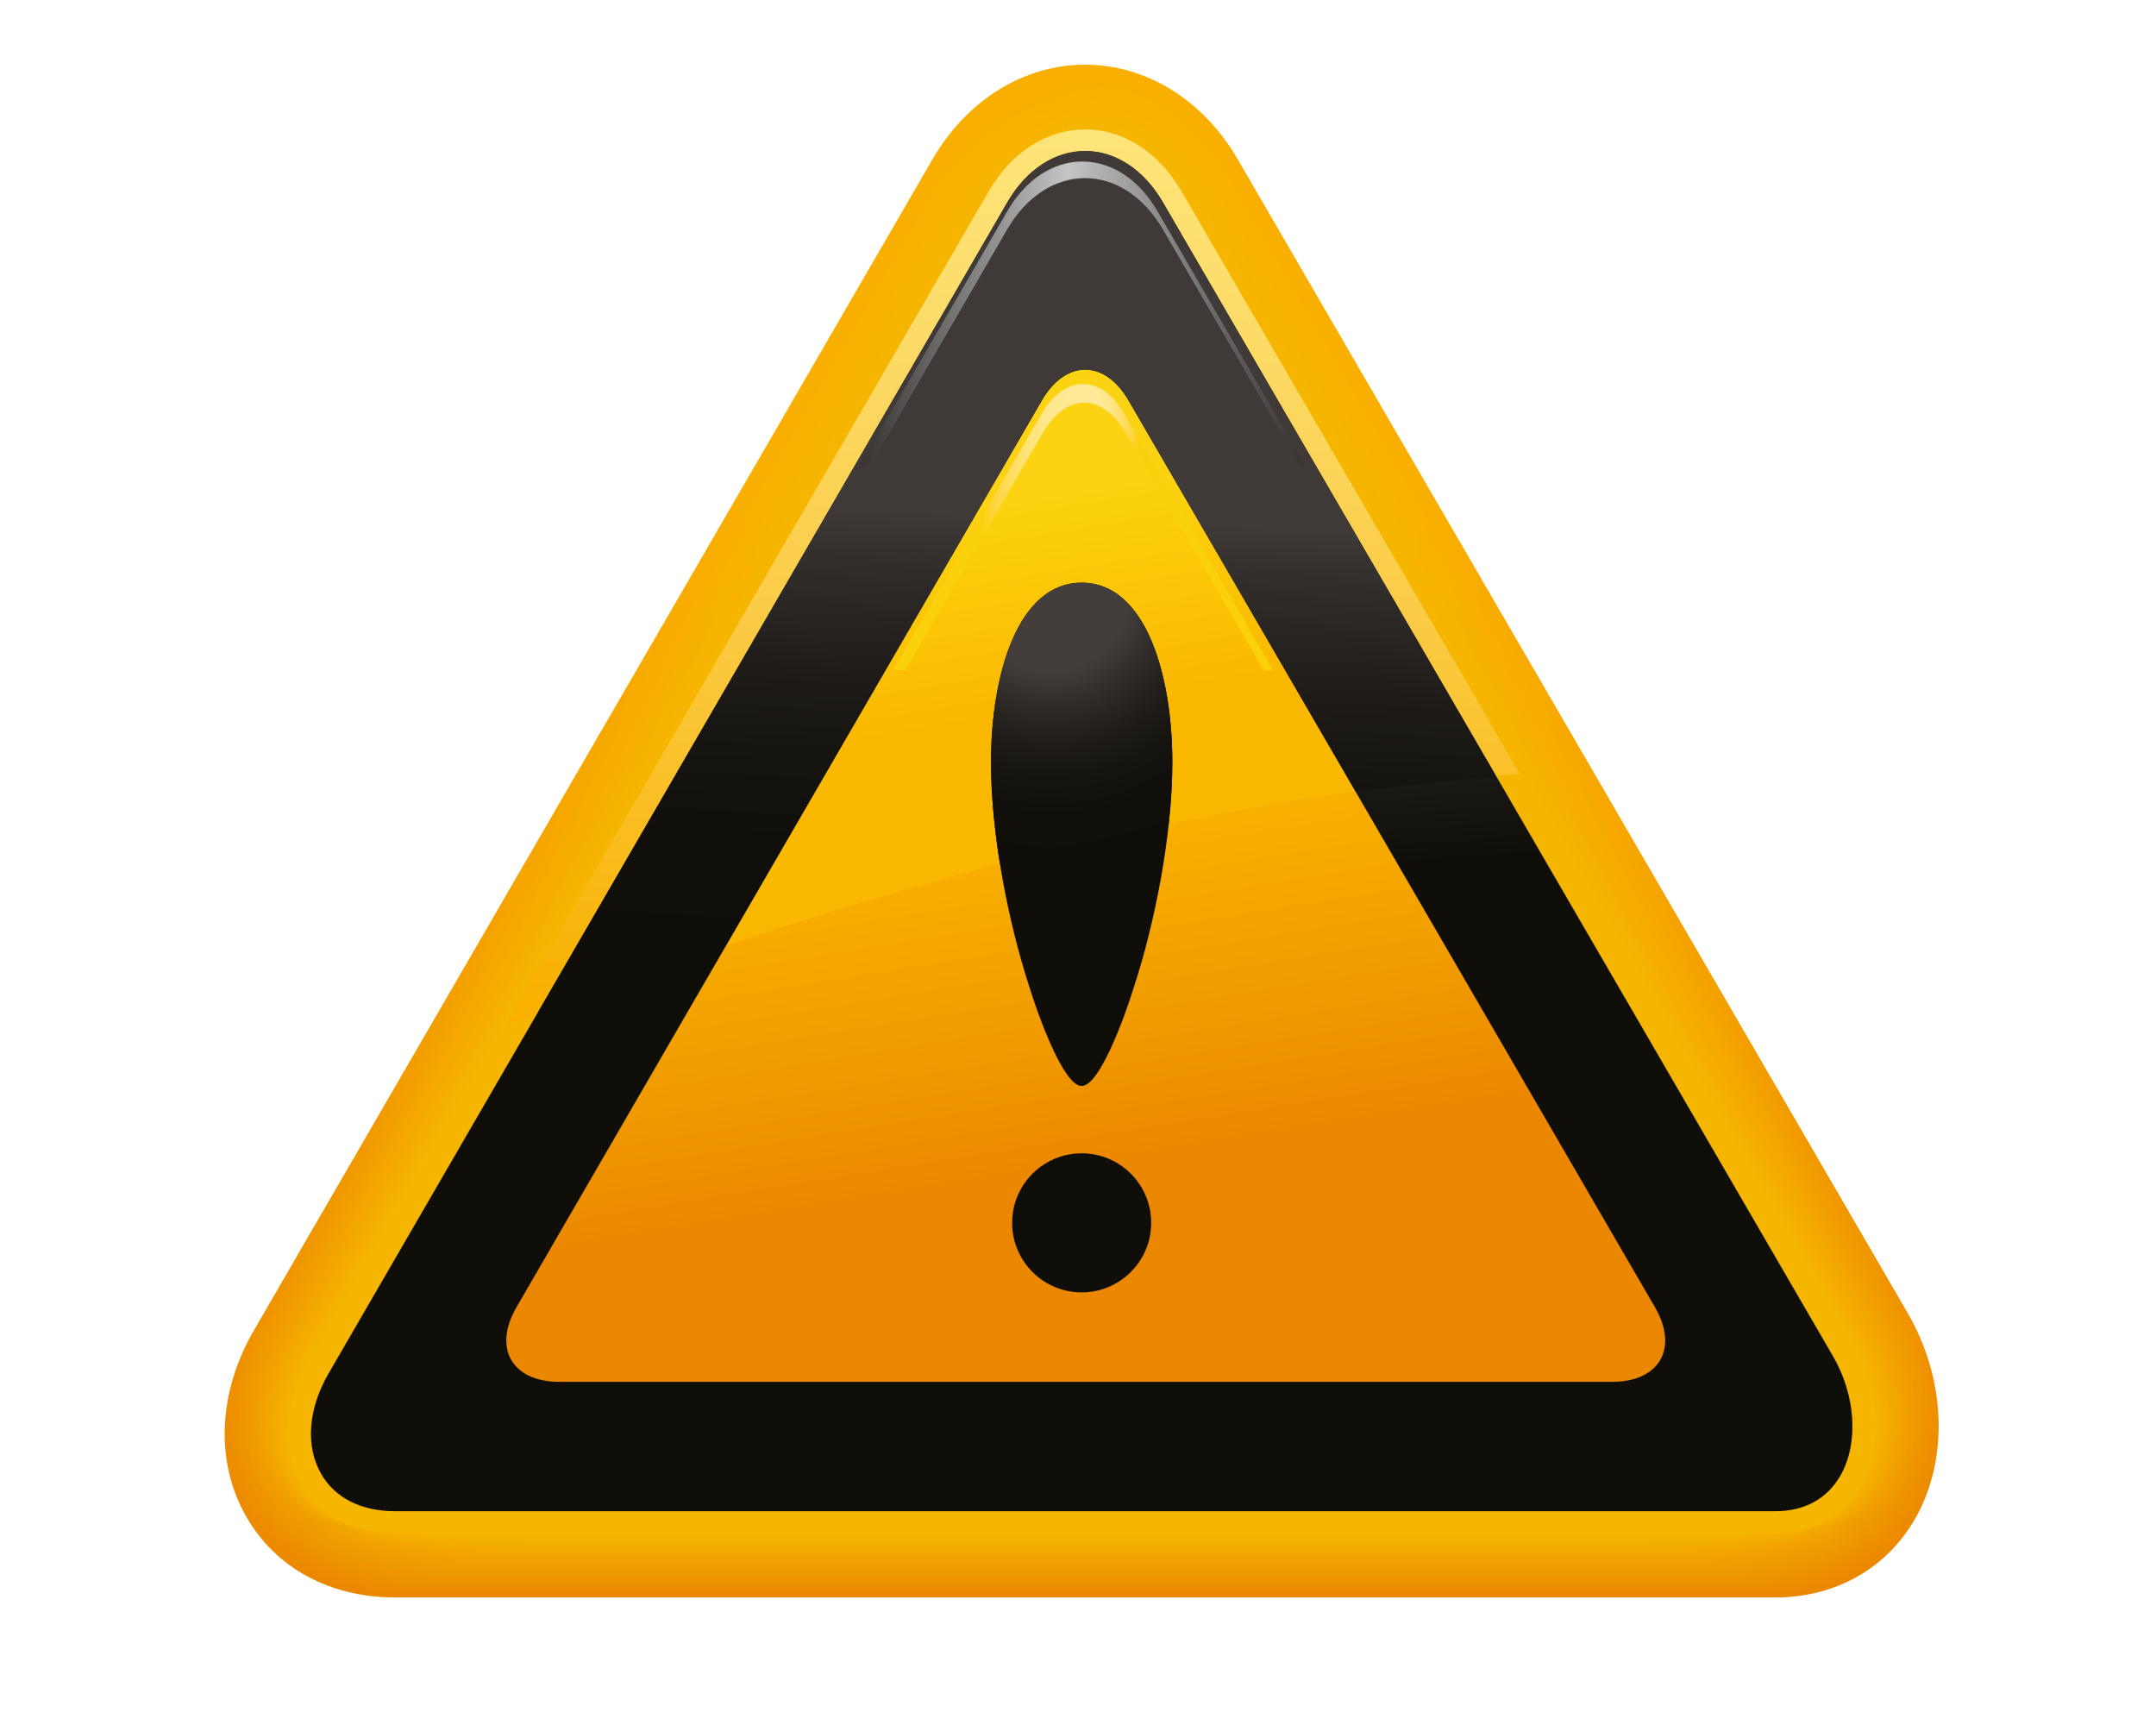 <?xml version="1.0" encoding="utf-8"?>
<!-- Generator: Adobe Illustrator 15.1.0, SVG Export Plug-In . SVG Version: 6.00 Build 0)  -->
<!DOCTYPE svg PUBLIC "-//W3C//DTD SVG 1.1//EN" "http://www.w3.org/Graphics/SVG/1.1/DTD/svg11.dtd">
<svg version="1.1" id="Layer_1" xmlns="http://www.w3.org/2000/svg" xmlns:xlink="http://www.w3.org/1999/xlink" x="0px" y="0px"
	 width="500px" height="400px" viewBox="0 0 500 400" enable-background="new 0 0 500 400" xml:space="preserve">
<g>
	<g>
		<g>
			<g>
				<linearGradient id="SVGID_1_" gradientUnits="userSpaceOnUse" x1="250.849" y1="15" x2="250.849" y2="370.429">
					<stop  offset="0.275" style="stop-color:#F9AF00"/>
					<stop  offset="0.513" style="stop-color:#F5A500"/>
					<stop  offset="0.94" style="stop-color:#EC8B00"/>
					<stop  offset="1" style="stop-color:#EB8700"/>
				</linearGradient>
				<path fill="url(#SVGID_1_)" d="M411.65,370.429h-160H91.651c-15.134,0-27.724-6.833-34.542-18.742
					c-7.292-12.739-6.58-28.974,1.908-43.427l78.678-135.76l78.678-135.76C224.382,23.099,237.553,15,251.651,15
					c14.097,0,27.268,8.099,35.233,21.665l77.719,133.829l77.719,133.829c8.968,15.274,9.708,34.055,1.846,47.787
					C437.503,363.75,425.651,370.429,411.65,370.429L411.65,370.429z"/>
				<linearGradient id="SVGID_2_" gradientUnits="userSpaceOnUse" x1="250.868" y1="15.892" x2="250.868" y2="369.946">
					<stop  offset="0.275" style="stop-color:#F9AF00"/>
					<stop  offset="0.519" style="stop-color:#F5A500"/>
					<stop  offset="0.958" style="stop-color:#EC8B00"/>
					<stop  offset="1" style="stop-color:#EB8800"/>
				</linearGradient>
				<path fill="url(#SVGID_2_)" d="M250.932,15.944c13.935-0.778,27.253,7.239,35.346,20.726c0.069,0.065,4.503,7.668,4.559,7.763
					l73.349,126.305l74.997,129.142c0.033,0.055,2.781,4.797,2.805,4.854c8.911,15.362,9.147,34.047,1.132,47.482
					c-6.65,11.147-18.933,17.729-32.482,17.729l0,0H251.65H92.708c-14.646,0-27.673-6.738-34.485-18.138
					c-7.452-12.47-7.289-28.554,1.109-43.083c0.025-0.073,3.529-6.133,3.572-6.206l75.209-129.775L216.242,37.93
					C223.993,24.729,237.31,16.704,250.932,15.944z"/>
				<linearGradient id="SVGID_3_" gradientUnits="userSpaceOnUse" x1="250.884" y1="16.694" x2="250.884" y2="369.461">
					<stop  offset="0.275" style="stop-color:#F9AF00"/>
					<stop  offset="0.526" style="stop-color:#F5A500"/>
					<stop  offset="0.976" style="stop-color:#EC8B00"/>
					<stop  offset="1" style="stop-color:#EB8A00"/>
				</linearGradient>
				<path fill="url(#SVGID_3_)" d="M250.213,16.888c13.747-1.555,27.239,6.379,35.458,19.787c0.14,0.131,4.491,7.563,4.603,7.752
					l73.494,126.555l75.088,129.297c0.064,0.109,2.75,4.752,2.796,4.867c8.856,15.449,8.595,34.026,0.419,47.177
					c-6.626,10.657-19.35,17.138-32.447,17.138l0,0H251.65H93.765c-14.157,0-27.634-6.641-34.428-17.533
					c-7.617-12.213-7.998-28.133,0.311-42.737c0.05-0.146,3.471-6.081,3.557-6.228l75.326-129.976L216.112,39.12
					C223.604,26.359,237.107,18.37,250.213,16.888z"/>
				<linearGradient id="SVGID_4_" gradientUnits="userSpaceOnUse" x1="250.898" y1="17.425" x2="250.898" y2="368.978">
					<stop  offset="0.275" style="stop-color:#F9AF00"/>
					<stop  offset="0.533" style="stop-color:#F5A500"/>
					<stop  offset="0.996" style="stop-color:#EC8C00"/>
					<stop  offset="1" style="stop-color:#EC8B00"/>
				</linearGradient>
				<path fill="url(#SVGID_4_)" d="M249.493,17.832c13.536-2.328,27.225,5.519,35.571,18.848c0.21,0.196,4.479,7.458,4.646,7.742
					l73.639,126.804l75.178,129.452c0.098,0.166,2.72,4.708,2.789,4.881c8.8,15.537,8.051,33.992-0.295,46.872
					c-6.588,10.168-19.766,16.547-32.412,16.547l0,0H251.65H94.822c-13.669,0-27.608-6.541-34.371-16.929
					c-7.792-11.971-8.708-27.714-0.488-42.394c0.075-0.22,3.415-6.028,3.543-6.247l75.442-130.177l77.032-132.92
					C223.215,27.99,236.943,19.99,249.493,17.832z"/>
				<linearGradient id="SVGID_5_" gradientUnits="userSpaceOnUse" x1="250.909" y1="18.096" x2="250.909" y2="368.494">
					<stop  offset="0.275" style="stop-color:#F8B000"/>
					<stop  offset="0.54" style="stop-color:#F5A600"/>
					<stop  offset="1" style="stop-color:#EC8D00"/>
				</linearGradient>
				<path fill="url(#SVGID_5_)" d="M248.774,18.776c13.298-3.098,27.21,4.658,35.683,17.909c0.28,0.262,4.469,7.353,4.69,7.731
					l73.785,127.054L438.2,301.077c0.129,0.221,2.688,4.664,2.78,4.893c8.744,15.625,7.516,33.944-1.008,46.568
					c-6.537,9.683-20.182,15.955-32.376,15.955l0,0H251.65H95.879c-13.181,0-27.597-6.437-34.313-16.324
					c-7.975-11.74-9.417-27.293-1.287-42.049c0.1-0.293,3.357-5.976,3.529-6.268l75.559-130.377l76.484-131.974
					C222.826,29.621,236.815,21.562,248.774,18.776z"/>
				<linearGradient id="SVGID_6_" gradientUnits="userSpaceOnUse" x1="250.918" y1="18.719" x2="250.918" y2="368.01">
					<stop  offset="0.275" style="stop-color:#F8B000"/>
					<stop  offset="0.548" style="stop-color:#F5A600"/>
					<stop  offset="1" style="stop-color:#EC8F00"/>
				</linearGradient>
				<path fill="url(#SVGID_6_)" d="M248.055,19.72c13.036-3.861,27.196,3.798,35.796,16.97c0.35,0.327,4.457,7.247,4.734,7.721
					l73.93,127.304l75.357,129.763c0.162,0.275,2.658,4.619,2.773,4.905c8.688,15.713,6.988,33.882-1.722,46.263
					c-6.474,9.202-20.599,15.365-32.341,15.365l0,0H251.65H96.936c-12.693,0-27.601-6.329-34.256-15.72
					c-8.168-11.525-10.126-26.873-2.085-41.704c0.125-0.367,3.3-5.924,3.515-6.289l75.675-130.578L215.72,42.691
					C222.437,31.251,236.717,23.078,248.055,19.72z"/>
				<linearGradient id="SVGID_7_" gradientUnits="userSpaceOnUse" x1="250.925" y1="19.301" x2="250.925" y2="367.526">
					<stop  offset="0.275" style="stop-color:#F8B000"/>
					<stop  offset="0.557" style="stop-color:#F5A600"/>
					<stop  offset="1" style="stop-color:#ED9000"/>
				</linearGradient>
				<path fill="url(#SVGID_7_)" d="M247.335,20.664c12.748-4.617,27.183,2.938,35.908,16.031c0.42,0.393,4.445,7.142,4.779,7.71
					l74.074,127.554l75.448,129.918c0.193,0.33,2.627,4.574,2.765,4.918c8.633,15.801,6.473,33.807-2.436,45.958
					c-6.396,8.725-21.014,14.773-32.305,14.773l0,0H251.65H97.993c-12.205,0-27.62-6.216-34.198-15.114
					c-8.371-11.324-10.835-26.453-2.884-41.36c0.15-0.439,3.244-5.871,3.501-6.31l75.791-130.779l75.387-130.08
					C222.048,32.882,236.646,24.535,247.335,20.664z"/>
				<linearGradient id="SVGID_8_" gradientUnits="userSpaceOnUse" x1="250.93" y1="19.85" x2="250.93" y2="367.043">
					<stop  offset="0.275" style="stop-color:#F8B000"/>
					<stop  offset="0.566" style="stop-color:#F4A600"/>
					<stop  offset="1" style="stop-color:#ED9200"/>
				</linearGradient>
				<path fill="url(#SVGID_8_)" d="M246.616,21.607c12.434-5.363,27.168,2.078,36.021,15.092c0.489,0.458,4.434,7.037,4.822,7.699
					l74.22,127.803l75.538,130.073c0.227,0.386,2.597,4.53,2.758,4.932c8.576,15.888,5.966,33.717-3.149,45.653
					c-6.303,8.253-21.43,14.183-32.27,14.183l0,0H251.65H99.05c-11.717,0-27.655-6.096-34.141-14.511
					c-8.583-11.136-11.544-26.033-3.683-41.016c0.174-0.513,3.187-5.818,3.487-6.329l75.907-130.98l74.838-129.134
					C221.659,34.512,236.594,25.93,246.616,21.607z"/>
				<linearGradient id="SVGID_9_" gradientUnits="userSpaceOnUse" x1="250.934" y1="20.37" x2="250.934" y2="366.558">
					<stop  offset="0.275" style="stop-color:#F8B100"/>
					<stop  offset="0.577" style="stop-color:#F4A700"/>
					<stop  offset="1" style="stop-color:#ED9300"/>
				</linearGradient>
				<path fill="url(#SVGID_9_)" d="M245.896,22.551c12.096-6.099,27.153,1.218,36.133,14.153c0.561,0.523,4.423,6.931,4.867,7.688
					l74.364,128.053l75.628,130.228c0.259,0.441,2.566,4.485,2.751,4.944c8.521,15.976,5.47,33.612-3.863,45.348
					c-6.194,7.789-21.847,13.592-32.234,13.592l0,0H251.65H100.106c-11.228,0-27.707-5.968-34.083-13.905
					c-8.807-10.962-12.254-25.613-4.481-40.671c0.2-0.587,3.129-5.766,3.473-6.351l76.024-131.181l74.29-128.187
					C221.27,36.143,236.557,27.261,245.896,22.551z"/>
				<linearGradient id="SVGID_10_" gradientUnits="userSpaceOnUse" x1="250.695" y1="21.782" x2="250.695" y2="366.075">
					<stop  offset="0.275" style="stop-color:#F8B100"/>
					<stop  offset="0.587" style="stop-color:#F4A700"/>
					<stop  offset="1" style="stop-color:#EE9500"/>
				</linearGradient>
				<path fill="url(#SVGID_10_)" d="M245.177,23.495c12.746-4.668,27.139,0.358,36.246,13.214c0.63,0.589,4.41,6.826,4.911,7.678
					l74.509,128.303l75.719,130.383c0.291,0.496,2.535,4.44,2.742,4.957c8.465,16.063,4.985,33.494-4.576,45.043
					c-6.07,7.332-22.263,13.001-32.199,13.001l0,0H251.65H101.164c-10.74,0-29.188-4.85-34.026-13.301
					c-10.801-9.041-12.963-25.193-5.28-40.327c0.225-0.659,3.073-5.713,3.459-6.371l76.14-131.381l73.741-127.24
					C220.881,37.773,235.172,23.495,245.177,23.495z"/>
				<linearGradient id="SVGID_11_" gradientUnits="userSpaceOnUse" x1="250.97" y1="22.362" x2="250.97" y2="365.59">
					<stop  offset="0.275" style="stop-color:#F8B100"/>
					<stop  offset="0.599" style="stop-color:#F4A700"/>
					<stop  offset="1" style="stop-color:#EE9600"/>
				</linearGradient>
				<path fill="url(#SVGID_11_)" d="M244.458,24.439c12.595-5.188,27.125-0.502,36.358,12.275c0.7,0.654,4.399,6.721,4.955,7.667
					l74.654,128.553l75.809,130.539c0.323,0.551,2.505,4.396,2.735,4.969c8.408,16.151,6.495,35.437-5.29,44.738
					c-4.515,7.886-22.679,12.41-32.163,12.41l0,0H251.65H102.22c-10.252,0-29.35-4.629-33.969-12.696
					c-11.191-8.63-13.672-24.772-6.079-39.982c0.25-0.732,3.016-5.66,3.444-6.392l76.257-131.582l73.192-126.294
					C220.492,39.404,234.907,24.439,244.458,24.439z"/>
				<linearGradient id="SVGID_12_" gradientUnits="userSpaceOnUse" x1="250.974" y1="22.913" x2="250.974" y2="365.107">
					<stop  offset="0.275" style="stop-color:#F8B100"/>
					<stop  offset="0.612" style="stop-color:#F4A800"/>
					<stop  offset="1" style="stop-color:#EE9800"/>
				</linearGradient>
				<path fill="url(#SVGID_12_)" d="M243.738,25.383c12.445-5.707,27.111-1.362,36.471,11.336c0.77,0.72,4.388,6.615,4.999,7.657
					l74.799,128.802l75.899,130.694c0.355,0.605,2.474,4.352,2.727,4.981c8.354,16.239,6.175,35.574-6.003,44.434
					c-4.3,7.51-23.096,11.819-32.128,11.819l0,0H251.65H103.277c-9.764,0-29.513-4.409-33.912-12.092
					c-11.581-8.219-14.381-24.353-6.877-39.638c0.274-0.807,2.958-5.608,3.431-6.413l76.373-131.782l72.644-125.347
					C220.103,41.034,234.643,25.383,243.738,25.383z"/>
				<linearGradient id="SVGID_13_" gradientUnits="userSpaceOnUse" x1="250.977" y1="23.439" x2="250.976" y2="364.623">
					<stop  offset="0.275" style="stop-color:#F8B200"/>
					<stop  offset="0.626" style="stop-color:#F4A800"/>
					<stop  offset="1" style="stop-color:#EF9900"/>
				</linearGradient>
				<path fill="url(#SVGID_13_)" d="M243.019,26.327c12.294-6.225,27.097-2.222,36.583,10.397c0.84,0.785,4.377,6.51,5.043,7.646
					l74.945,129.052l75.988,130.849c0.389,0.661,2.443,4.308,2.72,4.995c8.297,16.326,5.853,35.712-6.717,44.129
					c-4.085,7.135-23.512,11.228-32.093,11.228l0,0H251.65H104.334c-9.275,0-29.675-4.188-33.854-11.487
					c-11.971-7.808-15.091-23.933-7.676-39.293c0.299-0.88,2.901-5.556,3.417-6.433l76.489-131.983l72.095-124.401
					C219.714,42.665,234.378,26.327,243.019,26.327z"/>
				<linearGradient id="SVGID_14_" gradientUnits="userSpaceOnUse" x1="250.978" y1="23.939" x2="250.978" y2="364.139">
					<stop  offset="0.275" style="stop-color:#F7B200"/>
					<stop  offset="0.641" style="stop-color:#F4A800"/>
					<stop  offset="1" style="stop-color:#EF9B00"/>
				</linearGradient>
				<path fill="url(#SVGID_14_)" d="M242.3,27.271c12.145-6.744,27.082-3.082,36.695,9.458c0.91,0.851,4.364,6.405,5.087,7.635
					l75.09,129.302L435.25,304.67c0.421,0.717,2.413,4.263,2.713,5.008c8.24,16.414,5.531,35.85-7.431,43.823
					c-3.87,6.76-23.928,10.638-32.058,10.638l0,0H251.65H105.391c-8.788,0-29.838-3.968-33.797-10.883
					c-12.361-7.397-15.8-23.513-8.475-38.949c0.324-0.952,2.845-5.503,3.402-6.453l76.606-132.184l71.546-123.454
					C219.325,44.295,234.114,27.271,242.3,27.271z"/>
				<linearGradient id="SVGID_15_" gradientUnits="userSpaceOnUse" x1="250.978" y1="24.416" x2="250.978" y2="363.655">
					<stop  offset="0.275" style="stop-color:#F7B200"/>
					<stop  offset="0.658" style="stop-color:#F4A800"/>
					<stop  offset="1" style="stop-color:#F09C00"/>
				</linearGradient>
				<path fill="url(#SVGID_15_)" d="M241.58,28.215c11.995-7.263,27.068-3.942,36.808,8.519c0.98,0.916,4.354,6.3,5.132,7.625
					l75.234,129.551l76.169,131.159c0.453,0.771,2.382,4.218,2.704,5.021c8.186,16.502,5.211,35.988-8.144,43.519
					c-3.655,6.384-24.344,10.046-32.022,10.046l0,0H251.65H106.448c-8.299,0-30-3.747-33.739-10.277
					c-12.751-6.986-16.509-23.093-9.273-38.604c0.349-1.026,2.788-5.451,3.389-6.475l76.722-132.385l70.998-122.507
					C218.936,45.926,233.849,28.215,241.58,28.215z"/>
				<linearGradient id="SVGID_16_" gradientUnits="userSpaceOnUse" x1="250.978" y1="24.872" x2="250.978" y2="363.171">
					<stop  offset="0.275" style="stop-color:#F7B200"/>
					<stop  offset="0.677" style="stop-color:#F4A900"/>
					<stop  offset="1" style="stop-color:#F09E00"/>
				</linearGradient>
				<path fill="url(#SVGID_16_)" d="M240.861,29.159c11.844-7.781,27.054-4.802,36.92,7.58c1.05,0.981,4.342,6.194,5.175,7.614
					l75.38,129.801l76.259,131.314c0.485,0.826,2.352,4.173,2.697,5.033c8.129,16.589,4.889,36.126-8.857,43.214
					c-3.44,6.008-24.761,9.455-31.987,9.455l0,0H251.65H107.505c-7.811,0-30.163-3.527-33.683-9.674
					c-13.14-6.575-17.218-22.672-10.071-38.26c0.374-1.1,2.73-5.398,3.374-6.495l76.839-132.585l70.449-121.561
					C218.547,47.556,233.584,29.159,240.861,29.159z"/>
				<linearGradient id="SVGID_17_" gradientUnits="userSpaceOnUse" x1="250.976" y1="25.307" x2="250.976" y2="362.687">
					<stop  offset="0.275" style="stop-color:#F7B300"/>
					<stop  offset="0.698" style="stop-color:#F4A900"/>
					<stop  offset="1" style="stop-color:#F09F00"/>
				</linearGradient>
				<path fill="url(#SVGID_17_)" d="M240.142,30.103c11.694-8.3,27.04-5.663,37.032,6.641c1.12,1.047,4.33,6.089,5.22,7.604
					l75.524,130.051l76.35,131.469c0.518,0.882,2.32,4.13,2.688,5.046c8.073,16.678,4.568,36.265-9.571,42.909
					c-3.225,5.633-25.176,8.864-31.95,8.864l0,0H251.65H108.562c-7.323,0-30.325-3.306-33.625-9.068
					c-13.53-6.164-17.927-22.253-10.87-37.916c0.399-1.172,2.674-5.346,3.36-6.515l76.955-132.787l69.901-120.614
					C218.158,49.187,233.32,30.103,240.142,30.103z"/>
				<linearGradient id="SVGID_18_" gradientUnits="userSpaceOnUse" x1="250.974" y1="25.723" x2="250.974" y2="362.204">
					<stop  offset="0.275" style="stop-color:#F7B300"/>
					<stop  offset="0.722" style="stop-color:#F3A900"/>
					<stop  offset="1" style="stop-color:#F1A100"/>
				</linearGradient>
				<path fill="url(#SVGID_18_)" d="M239.422,31.047c11.544-8.819,27.026-6.522,37.145,5.702c1.189,1.113,4.318,5.984,5.263,7.593
					l75.67,130.301l76.439,131.625c0.55,0.937,2.29,4.085,2.682,5.059c8.017,16.765,4.246,36.402-10.285,42.604
					c-3.01,5.257-25.592,8.273-31.915,8.273l0,0H251.65H109.619c-6.835,0-30.488-3.086-33.568-8.465
					c-13.92-5.753-18.637-21.832-11.668-37.571c0.424-1.245,2.617-5.293,3.346-6.535l77.071-132.987l69.353-119.667
					C217.769,50.817,233.055,31.047,239.422,31.047z"/>
				<linearGradient id="SVGID_19_" gradientUnits="userSpaceOnUse" x1="250.97" y1="26.12" x2="250.97" y2="361.719">
					<stop  offset="0.275" style="stop-color:#F7B300"/>
					<stop  offset="0.749" style="stop-color:#F3A900"/>
					<stop  offset="1" style="stop-color:#F1A200"/>
				</linearGradient>
				<path fill="url(#SVGID_19_)" d="M238.703,31.991c11.394-9.338,27.012-7.382,37.257,4.763c1.26,1.178,4.308,5.879,5.308,7.583
					l75.814,130.55l76.53,131.78c0.582,0.991,2.259,4.04,2.673,5.071c7.962,16.853,3.926,36.541-10.998,42.3
					c-2.795,4.881-26.009,7.682-31.88,7.682l0,0H251.65H110.675c-6.346,0-30.65-2.865-33.51-7.859
					c-14.31-5.342-19.346-21.412-12.467-37.227c0.449-1.319,2.56-5.241,3.332-6.557l77.188-133.188l68.804-118.721
					C217.38,52.448,232.791,31.991,238.703,31.991z"/>
				<linearGradient id="SVGID_20_" gradientUnits="userSpaceOnUse" x1="250.966" y1="26.5" x2="250.966" y2="361.236">
					<stop  offset="0.275" style="stop-color:#F7B300"/>
					<stop  offset="0.78" style="stop-color:#F3AA00"/>
					<stop  offset="1" style="stop-color:#F1A400"/>
				</linearGradient>
				<path fill="url(#SVGID_20_)" d="M237.983,32.935c11.244-9.856,26.997-8.242,37.37,3.824c1.33,1.244,4.295,5.773,5.352,7.572
					l75.959,130.8l76.62,131.935c0.614,1.047,2.229,3.995,2.666,5.084c7.905,16.94,3.604,36.679-11.712,41.994
					c-2.58,4.506-26.425,7.092-31.845,7.092l0,0H251.65H111.732c-5.858,0-30.813-2.646-33.453-7.255
					c-14.7-4.932-20.055-20.992-13.266-36.883c0.474-1.392,2.503-5.188,3.318-6.577l77.304-133.388l68.255-117.774
					C216.991,54.078,232.526,32.935,237.983,32.935z"/>
				<linearGradient id="SVGID_21_" gradientUnits="userSpaceOnUse" x1="250.962" y1="26.862" x2="250.962" y2="360.752">
					<stop  offset="0.275" style="stop-color:#F7B300"/>
					<stop  offset="0.816" style="stop-color:#F3AA00"/>
					<stop  offset="1" style="stop-color:#F2A500"/>
				</linearGradient>
				<path fill="url(#SVGID_21_)" d="M237.264,33.878c11.094-10.375,26.983-9.103,37.482,2.885c1.4,1.309,4.284,5.668,5.396,7.561
					l76.105,131.05l76.709,132.09c0.647,1.103,2.198,3.951,2.659,5.098c7.849,17.027,3.282,36.816-12.426,41.689
					c-2.365,4.131-26.841,6.5-31.81,6.5l0,0H251.65H112.789c-5.37,0-30.976-2.424-33.396-6.65
					c-15.09-4.521-20.765-20.572-14.064-36.538c0.499-1.465,2.446-5.136,3.304-6.597l77.42-133.589L213.76,60.549
					C216.602,55.708,232.262,33.878,237.264,33.878z"/>
				<linearGradient id="SVGID_22_" gradientUnits="userSpaceOnUse" x1="250.957" y1="27.21" x2="250.957" y2="360.268">
					<stop  offset="0.275" style="stop-color:#F7B400"/>
					<stop  offset="0.858" style="stop-color:#F3AA00"/>
					<stop  offset="1" style="stop-color:#F2A700"/>
				</linearGradient>
				<path fill="url(#SVGID_22_)" d="M236.545,34.822c10.943-10.894,26.969-9.962,37.595,1.946c1.47,1.375,4.272,5.563,5.439,7.551
					l76.25,131.299l76.8,132.245c0.68,1.157,2.167,3.906,2.65,5.11c7.794,17.115,2.962,36.954-13.139,41.385
					c-2.15,3.755-27.258,5.909-31.774,5.909l0,0H251.65H113.846c-4.882,0-31.139-2.204-33.338-6.046
					c-15.48-4.109-21.474-20.152-14.863-36.193c0.523-1.539,2.389-5.084,3.29-6.618l77.537-133.79l67.158-115.881
					C216.213,57.339,231.997,34.822,236.545,34.822z"/>
				<linearGradient id="SVGID_23_" gradientUnits="userSpaceOnUse" x1="250.951" y1="27.544" x2="250.951" y2="359.784">
					<stop  offset="0.275" style="stop-color:#F7B400"/>
					<stop  offset="0.909" style="stop-color:#F3AA00"/>
					<stop  offset="1" style="stop-color:#F2A900"/>
				</linearGradient>
				<path fill="url(#SVGID_23_)" d="M235.825,35.767c10.793-11.413,26.955-10.823,37.707,1.006c1.54,1.44,4.262,5.458,5.483,7.54
					l76.396,131.549l76.89,132.4c0.712,1.212,2.137,3.862,2.644,5.122c7.737,17.203,2.64,37.094-13.853,41.08
					c-1.936,3.38-27.674,5.318-31.738,5.318l0,0H251.65H114.903c-4.394,0-31.301-1.983-33.281-5.441
					c-15.87-3.698-22.183-19.731-15.662-35.849c0.548-1.612,2.332-5.031,3.275-6.639l77.653-133.99L213.499,62.93
					C215.824,58.97,231.732,35.767,235.825,35.767z"/>
				<linearGradient id="SVGID_24_" gradientUnits="userSpaceOnUse" x1="250.944" y1="27.863" x2="250.944" y2="359.3">
					<stop  offset="0.275" style="stop-color:#F6B400"/>
					<stop  offset="0.972" style="stop-color:#F3AB00"/>
					<stop  offset="1" style="stop-color:#F3AA00"/>
				</linearGradient>
				<path fill="url(#SVGID_24_)" d="M235.106,36.71c10.643-11.932,26.941-11.683,37.82,0.067c1.609,1.505,4.249,5.353,5.527,7.529
					l76.54,131.799l76.98,132.556c0.744,1.267,2.105,3.817,2.635,5.135c7.682,17.291,2.319,37.231-14.565,40.775
					c-1.721,3.004-28.09,4.728-31.703,4.728l0,0H251.65H115.96c-3.906,0-31.464-1.764-33.224-4.837
					c-16.26-3.287-22.892-19.312-16.46-35.505c0.573-1.685,2.275-4.979,3.262-6.659l77.77-134.191L213.368,64.12
					C215.435,60.6,231.468,36.71,235.106,36.71z"/>
				<linearGradient id="SVGID_25_" gradientUnits="userSpaceOnUse" x1="250.937" y1="28.169" x2="250.937" y2="358.816">
					<stop  offset="0.275" style="stop-color:#F6B400"/>
					<stop  offset="1" style="stop-color:#F3AC00"/>
				</linearGradient>
				<path fill="url(#SVGID_25_)" d="M234.387,37.654c10.493-12.45,26.926-12.542,37.932-0.871c1.681,1.57,4.238,5.247,5.572,7.519
					l76.685,132.049l77.07,132.711c0.776,1.322,2.075,3.772,2.628,5.147c7.626,17.379,1.998,37.369-15.279,40.47
					c-1.505,2.629-28.507,4.137-31.668,4.137l0,0H251.65H117.017c-3.417,0-31.626-1.543-33.166-4.231
					c-16.649-2.877-23.602-18.892-17.259-35.16c0.599-1.759,2.218-4.926,3.248-6.681l77.886-134.392l65.512-113.041
					C215.046,62.23,231.203,37.654,234.387,37.654z"/>
				<linearGradient id="SVGID_26_" gradientUnits="userSpaceOnUse" x1="250.929" y1="28.463" x2="250.929" y2="358.332">
					<stop  offset="0.275" style="stop-color:#F6B500"/>
					<stop  offset="1" style="stop-color:#F3AD00"/>
				</linearGradient>
				<path fill="url(#SVGID_26_)" d="M233.667,38.598c10.343-12.969,26.912-13.403,38.044-1.81c1.75,1.636,4.227,5.142,5.615,7.508
					l76.83,132.298l77.16,132.866c0.81,1.378,2.045,3.729,2.621,5.161c7.569,17.466,1.676,37.507-15.993,40.165
					c-1.29,2.253-28.923,3.546-31.633,3.546l0,0H251.65H118.074c-2.929,0-31.789-1.322-33.109-3.628
					c-17.04-2.466-24.311-18.472-18.058-34.815c0.623-1.832,2.161-4.873,3.233-6.7l78.002-134.593l64.963-112.095
					C214.657,63.861,230.938,38.598,233.667,38.598z"/>
				<linearGradient id="SVGID_27_" gradientUnits="userSpaceOnUse" x1="250.921" y1="28.745" x2="250.921" y2="357.848">
					<stop  offset="0.275" style="stop-color:#F6B500"/>
					<stop  offset="1" style="stop-color:#F4AF00"/>
				</linearGradient>
				<path fill="url(#SVGID_27_)" d="M232.948,39.542c10.193-13.488,26.898-14.263,38.157-2.749c1.82,1.702,4.215,5.037,5.66,7.497
					l76.975,132.548l77.251,133.021c0.841,1.433,2.014,3.684,2.612,5.174c7.514,17.554,1.355,37.646-16.707,39.86
					c-1.074,1.877-29.338,2.954-31.597,2.954l0,0H251.65H119.13c-2.441,0-31.951-1.102-33.051-3.022
					c-17.429-2.055-25.02-18.052-18.856-34.472c0.648-1.904,2.104-4.82,3.219-6.721l78.119-134.793l64.416-111.147
					C214.268,65.492,230.674,39.542,232.948,39.542z"/>
				<linearGradient id="SVGID_28_" gradientUnits="userSpaceOnUse" x1="250.912" y1="29.017" x2="250.912" y2="357.365">
					<stop  offset="0.275" style="stop-color:#F6B500"/>
					<stop  offset="1" style="stop-color:#F4B000"/>
				</linearGradient>
				<path fill="url(#SVGID_28_)" d="M232.229,40.486c10.042-14.006,26.884-15.123,38.27-3.688c1.89,1.767,4.203,4.931,5.704,7.487
					l77.119,132.798l77.341,133.176c0.874,1.487,1.983,3.639,2.605,5.187c7.458,17.642,1.034,37.783-17.421,39.555
					c-0.859,1.502-29.755,2.364-31.562,2.364l0,0H251.65H120.188c-1.953,0-32.114-0.882-32.994-2.418
					c-17.819-1.645-25.729-17.632-19.655-34.127c0.673-1.979,2.047-4.769,3.206-6.742l78.235-134.994l63.867-110.201
					C213.879,67.122,230.409,40.486,232.229,40.486z"/>
				<linearGradient id="SVGID_29_" gradientUnits="userSpaceOnUse" x1="250.903" y1="29.277" x2="250.903" y2="356.88">
					<stop  offset="0.275" style="stop-color:#F6B500"/>
					<stop  offset="1" style="stop-color:#F4B200"/>
				</linearGradient>
				<path fill="url(#SVGID_29_)" d="M231.509,41.43c9.892-14.525,26.87-15.983,38.381-4.627c1.96,1.833,4.192,4.826,5.748,7.476
					l77.266,133.048l77.431,133.332c0.905,1.542,1.952,3.595,2.597,5.198c7.402,17.729,0.713,37.922-18.134,39.251
					c-0.645,1.127-30.171,1.772-31.525,1.772l0,0H251.65H121.244c-1.464,0-32.276-0.661-32.937-1.813
					c-18.209-1.232-26.438-17.211-20.454-33.782c0.698-2.052,1.99-4.716,3.191-6.763l78.352-135.194l63.318-109.254
					C213.49,68.752,230.145,41.43,231.509,41.43z"/>
				<linearGradient id="SVGID_30_" gradientUnits="userSpaceOnUse" x1="250.894" y1="29.527" x2="250.893" y2="356.397">
					<stop  offset="0.275" style="stop-color:#F6B600"/>
					<stop  offset="1" style="stop-color:#F5B300"/>
				</linearGradient>
				<path fill="url(#SVGID_30_)" d="M230.79,42.374c9.742-15.044,26.854-16.843,38.494-5.566c2.03,1.898,4.181,4.721,5.792,7.465
					l77.41,133.297l77.521,133.486c0.938,1.599,1.922,3.551,2.59,5.212c7.346,17.817,0.392,38.06-18.848,38.946
					c-0.43,0.751-30.587,1.182-31.49,1.182l0,0H251.65H122.301c-0.977,0-32.439-0.44-32.879-1.209
					c-18.599-0.822-27.148-16.792-21.252-33.438c0.723-2.125,1.933-4.663,3.177-6.782l78.468-135.396l62.77-108.308
					C213.101,70.383,229.88,42.374,230.79,42.374z"/>
				<linearGradient id="SVGID_31_" gradientUnits="userSpaceOnUse" x1="250.883" y1="29.768" x2="250.883" y2="355.913">
					<stop  offset="0.275" style="stop-color:#F6B600"/>
					<stop  offset="1" style="stop-color:#F5B500"/>
				</linearGradient>
				<path fill="url(#SVGID_31_)" d="M230.07,43.318c9.592-15.563,26.841-17.703,38.606-6.505c2.101,1.963,4.169,4.616,5.836,7.455
					l77.556,133.547l77.611,133.642c0.97,1.653,1.891,3.506,2.581,5.225c7.291,17.904,0.07,38.198-19.561,38.641
					c-0.215,0.376-31.004,0.591-31.455,0.591l0,0H251.65H123.358c-0.488,0-32.602-0.22-32.822-0.604
					c-18.989-0.41-27.857-16.371-22.051-33.093c0.748-2.198,1.875-4.611,3.163-6.804l78.584-135.596l62.221-107.361
					C212.712,72.014,229.616,43.318,230.07,43.318z"/>
				<path fill="#F6B600" d="M91.65,355.429c-22,0-30.865-20.558-19.701-39.573l78.701-135.797l78.701-135.797
					c11.165-19.016,33.435-19.016,44.599,0l77.7,133.797l77.701,133.797c11.165,19.016,4.3,43.573-17.7,43.573H251.65H91.65z"/>
			</g>
			<linearGradient id="SVGID_32_" gradientUnits="userSpaceOnUse" x1="232.429" y1="87.805" x2="241.429" y2="206.804">
				<stop  offset="0.275" style="stop-color:#363230"/>
				<stop  offset="0.447" style="stop-color:#302D2A"/>
				<stop  offset="0.757" style="stop-color:#201E1B"/>
				<stop  offset="1" style="stop-color:#0F0E09"/>
			</linearGradient>
			<path fill="url(#SVGID_32_)" d="M411.65,350.43h-320c-7.878,0-13.981-3.082-17.185-8.679c-3.686-6.439-3.016-15.173,1.794-23.364
				L233.678,46.771C238.062,39.3,244.62,35,251.651,35c7.029,0,13.588,4.3,17.988,11.794l155.387,267.572
				c5.366,9.139,6.078,20.305,1.785,27.808C423.718,347.574,418.476,350.43,411.65,350.43L411.65,350.43z"/>
			<linearGradient id="SVGID_33_" gradientUnits="userSpaceOnUse" x1="227.622" y1="160.365" x2="245.622" y2="272.365">
				<stop  offset="0.011" style="stop-color:#FCBD00"/>
				<stop  offset="0.259" style="stop-color:#F9B400"/>
				<stop  offset="0.702" style="stop-color:#F19B00"/>
				<stop  offset="1" style="stop-color:#EB8700"/>
			</linearGradient>
			<path fill="url(#SVGID_33_)" d="M383.812,303.134c5.523,9.512,1.043,17.295-9.957,17.295H129.75c-11,0-15.487-7.787-9.971-17.304
				L241.627,92.878c5.516-9.517,14.549-9.521,20.073-0.009L383.812,303.134z"/>
			<linearGradient id="SVGID_34_" gradientUnits="userSpaceOnUse" x1="234.864" y1="30" x2="234.864" y2="237.713">
				<stop  offset="0" style="stop-color:#FDE479"/>
				<stop  offset="0.19" style="stop-color:#FCDD6C"/>
				<stop  offset="0.531" style="stop-color:#FBCC47"/>
				<stop  offset="0.983" style="stop-color:#F9B000"/>
				<stop  offset="1" style="stop-color:#F9AF00"/>
			</linearGradient>
			<path fill="url(#SVGID_34_)" d="M352.491,179.507L273.95,44.262c-11.164-19.016-33.435-19.016-44.599,0L117.237,237.713
				c2.426-0.946,4.943-1.917,7.543-2.908c-0.033,0.013-0.068,0.025-0.102,0.038L233.678,46.771C238.062,39.3,244.62,35,251.651,35
				c7.029,0,13.588,4.3,17.988,11.794l77.305,133.116c-0.205,0.016-0.41,0.037-0.615,0.053
				C348.386,179.799,350.44,179.644,352.491,179.507z"/>
			<linearGradient id="SVGID_35_" gradientUnits="userSpaceOnUse" x1="227.447" y1="117.79" x2="235.447" y2="165.791">
				<stop  offset="0" style="stop-color:#FBD312"/>
				<stop  offset="0.082" style="stop-color:#FBD10D"/>
				<stop  offset="1" style="stop-color:#FBB800"/>
			</linearGradient>
			<path fill="url(#SVGID_35_)" d="M314.339,183.51L261.7,92.869c-5.523-9.512-14.557-9.508-20.073,0.009l-73.217,126.334
				C210.267,205.246,262.002,190.856,314.339,183.51z"/>
			<linearGradient id="SVGID_36_" gradientUnits="userSpaceOnUse" x1="241.64" y1="76.644" x2="234.64" y2="233.644">
				<stop  offset="0.275" style="stop-color:#3F3A38"/>
				<stop  offset="0.339" style="stop-color:#34302E"/>
				<stop  offset="0.427" style="stop-color:#282522"/>
				<stop  offset="0.524" style="stop-color:#1E1B18"/>
				<stop  offset="0.634" style="stop-color:#161410"/>
				<stop  offset="0.769" style="stop-color:#110F0B"/>
				<stop  offset="1" style="stop-color:#0F0E09"/>
			</linearGradient>
			<path fill="url(#SVGID_36_)" d="M168.411,219.212l73.217-126.334c5.516-9.517,14.549-9.521,20.073-0.009l52.639,90.641
				l32.605-3.6L269.64,46.794C265.239,39.3,258.681,35,251.651,35c-7.032,0-13.589,4.3-17.974,11.771L124.679,234.843
				L168.411,219.212z"/>
			<linearGradient id="SVGID_37_" gradientUnits="userSpaceOnUse" x1="199.504" y1="72.635" x2="302.601" y2="72.635">
				<stop  offset="0" style="stop-color:#363230"/>
				<stop  offset="0.467" style="stop-color:#C5C3C6"/>
				<stop  offset="1" style="stop-color:#363230"/>
			</linearGradient>
			<path fill="url(#SVGID_37_)" d="M201.917,107.814l31.716-54.725c4.39-7.479,10.955-11.784,17.995-11.784
				c7.038,0,13.604,4.305,18.009,11.808l31.767,54.701h1.197l-34.268-59.006c-4.235-7.215-10.549-11.354-17.314-11.354
				c-6.77,0-13.083,4.139-17.303,11.33l-34.211,59.029H201.917z"/>
			<linearGradient id="SVGID_38_" gradientUnits="userSpaceOnUse" x1="227.816" y1="122.248" x2="264.16" y2="122.248">
				<stop  offset="0" style="stop-color:#FBD10D"/>
				<stop  offset="0.068" style="stop-color:#FDD539"/>
				<stop  offset="0.183" style="stop-color:#FFDD60"/>
				<stop  offset="0.302" style="stop-color:#FFE37B"/>
				<stop  offset="0.428" style="stop-color:#FFE78D"/>
				<stop  offset="0.564" style="stop-color:#FFE996"/>
				<stop  offset="0.725" style="stop-color:#FFEA9A"/>
				<stop  offset="0.77" style="stop-color:#FFE994"/>
				<stop  offset="0.827" style="stop-color:#FFE585"/>
				<stop  offset="0.89" style="stop-color:#FFDF6A"/>
				<stop  offset="0.956" style="stop-color:#FDD640"/>
				<stop  offset="1" style="stop-color:#FBD10D"/>
			</linearGradient>
			<path fill="url(#SVGID_38_)" d="M209.919,155.424l31.715-54.725c5.672-9.785,13.959-9.789,19.64-0.01l31.785,54.734h2.225
				l-34.599-59.578c-5.248-9.036-13.83-9.032-19.071,0.009l-34.523,59.569H209.919z"/>
			<g>
				<path fill="#0F0E09" d="M250.849,251.83c4.382,0,10.515-17.683,12.09-22.853c4.908-14.964,8.938-35.368,8.938-52.237
					c0-20.132-6.133-41.625-21.027-41.625c-14.894,0-21.026,21.493-21.026,41.625c0,16.869,4.03,37.273,8.937,52.237
					C240.335,234.147,246.468,251.83,250.849,251.83z M250.85,267.436c-8.905,0-16.124,7.22-16.124,16.123
					c0,8.904,7.218,16.123,16.124,16.123s16.123-7.219,16.123-16.123C266.973,274.655,259.755,267.436,250.85,267.436z"/>
			</g>
			<radialGradient id="SVGID_39_" cx="243.667" cy="137.646" r="66.015" gradientUnits="userSpaceOnUse">
				<stop  offset="0.275" style="stop-color:#433E3C"/>
				<stop  offset="0.286" style="stop-color:#413C3A"/>
				<stop  offset="0.364" style="stop-color:#34302E"/>
				<stop  offset="0.449" style="stop-color:#282522"/>
				<stop  offset="0.542" style="stop-color:#1E1B18"/>
				<stop  offset="0.648" style="stop-color:#161410"/>
				<stop  offset="0.778" style="stop-color:#110F0B"/>
				<stop  offset="1" style="stop-color:#0F0E09"/>
			</radialGradient>
			<path fill="url(#SVGID_39_)" d="M250.849,135.115c-14.894,0-21.026,21.493-21.026,41.625c0,7.426,0.782,15.536,2.075,23.565
				c12.725-3.313,25.825-6.422,39.14-9.196c0.532-4.93,0.839-9.781,0.839-14.369C271.876,156.608,265.743,135.115,250.849,135.115z"
				/>
		</g>
	</g>
</g>
</svg>
